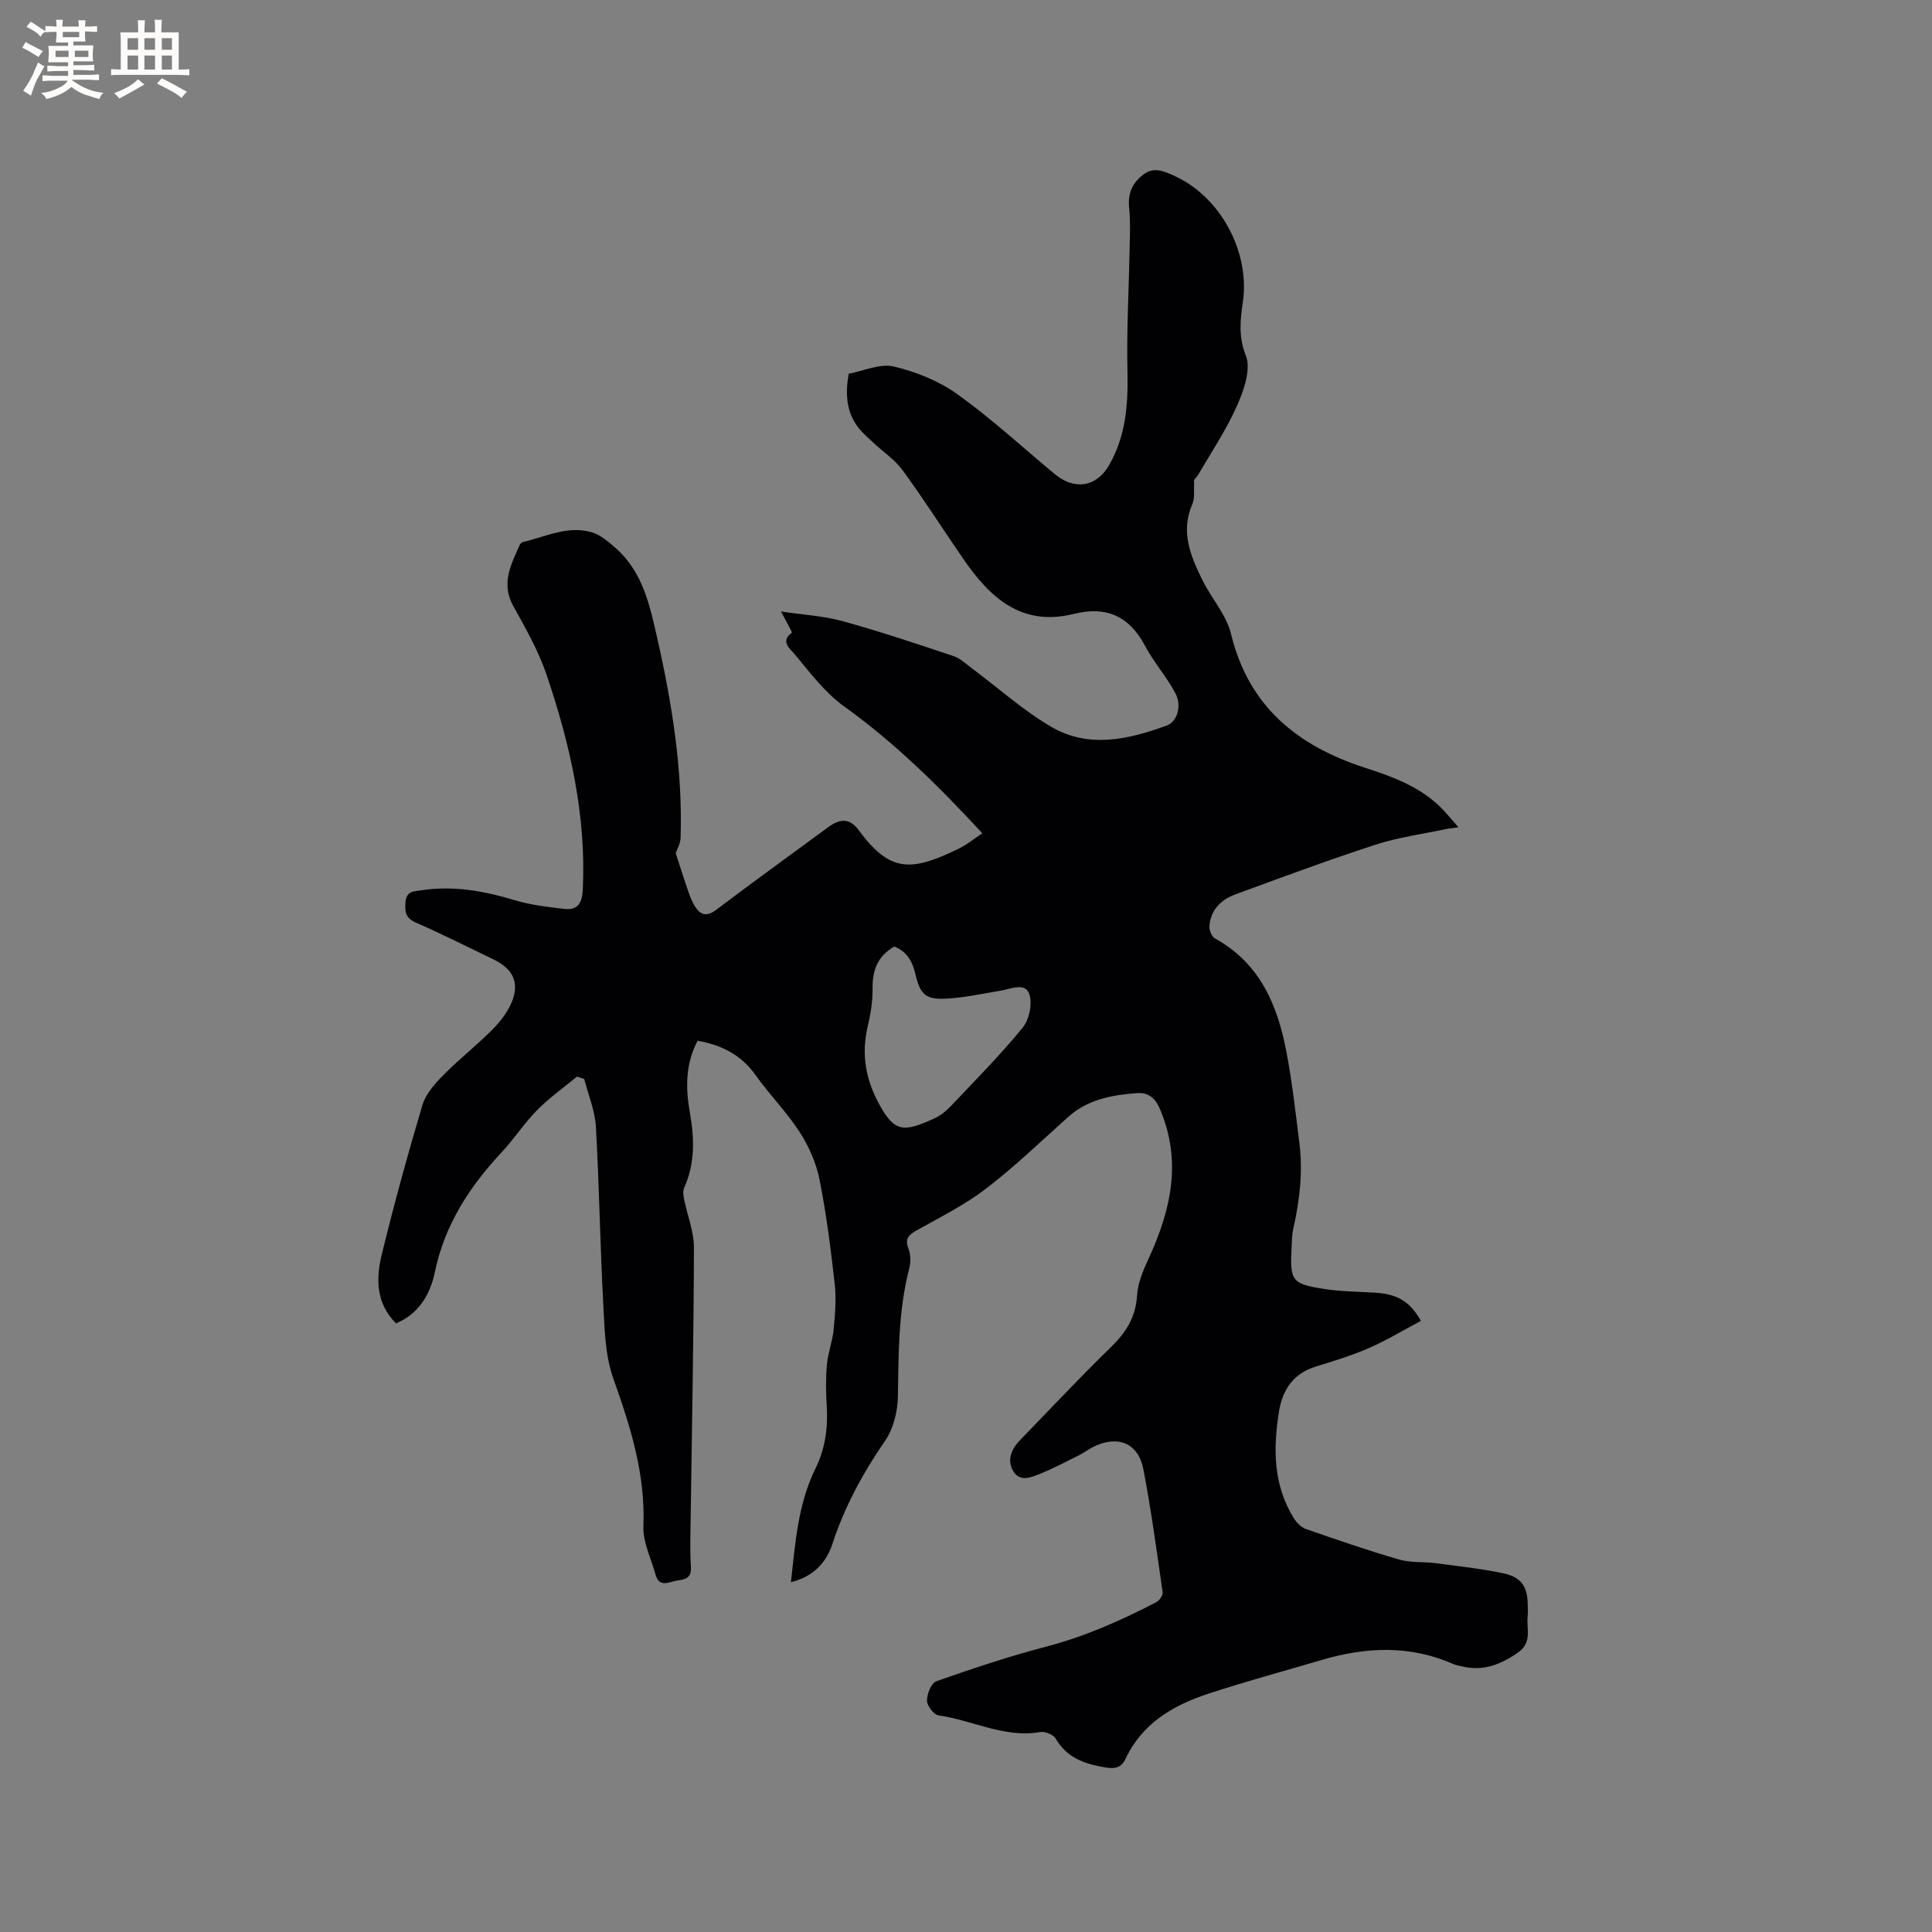<svg enable-background="new 0 0 400 400" viewBox="0 0 400 400" xmlns="http://www.w3.org/2000/svg"><rect x="0" y="0" width="400" height="400" fill="#808080" stroke="none"/><path d="m163.75 327.57c.91-8.12 1.45-16.13 5.07-23.49 2.01-4.09 2.63-8.42 2.35-12.96-.18-2.85-.23-5.74.03-8.58.22-2.44 1.16-4.81 1.39-7.25.3-3.13.58-6.33.23-9.43-.81-7.23-1.72-14.48-3.14-21.61-.69-3.43-2.19-6.89-4.1-9.84-2.68-4.16-6.25-7.74-9.12-11.79-2.97-4.19-7-6.25-12.02-7.15-2.56 4.8-2.5 9.84-1.61 14.87.94 5.33 1.1 10.51-1.18 15.57-.3.66-.18 1.6-.02 2.36.67 3.36 2.05 6.7 2.04 10.04-.04 18.55-.42 37.1-.67 55.65-.05 3.5-.18 7.01.05 10.5.16 2.41-1.39 2.56-2.93 2.79-1.6.25-3.63 1.55-4.39-1.23-.92-3.35-2.66-6.75-2.52-10.07.43-10.79-2.69-20.61-6.24-30.57-1.72-4.83-1.8-10.35-2.08-15.58-.65-12.17-.82-24.36-1.52-36.53-.19-3.33-1.58-6.6-2.42-9.89-.5-.16-1-.32-1.49-.48-2.77 2.29-5.73 4.38-8.25 6.93-2.67 2.71-4.77 5.97-7.37 8.76-6.68 7.15-11.79 15.03-13.82 24.84-.95 4.6-3.4 8.66-8.04 10.56-4.2-4.22-4.15-9.34-2.92-14.35 2.54-10.36 5.36-20.67 8.41-30.89.68-2.27 2.55-4.35 4.28-6.12 3.12-3.17 6.63-5.95 9.8-9.07 1.56-1.53 3.05-3.3 4.02-5.25 2.2-4.42.96-7.58-3.4-9.68-5.35-2.56-10.64-5.25-16.07-7.62-2.16-.94-2.29-2.21-2.15-4.2.16-2.38 1.8-2.26 3.33-2.49 6.65-1.02 13.03.17 19.41 2.09 3.3.99 6.81 1.38 10.25 1.78 2.73.31 3.6-1.38 3.72-3.94.74-15.38-2.61-30.11-7.48-44.5-1.68-4.97-4.34-9.65-6.91-14.27-2.6-4.67-.46-8.58 1.32-12.64.11-.26.41-.55.68-.62 4.7-1.09 9.29-3.48 14.24-2.02 1.79.52 3.42 1.93 4.89 3.21 5.68 4.96 7.13 11.89 8.7 18.82 3.07 13.58 5.25 27.26 4.81 41.23-.04 1.23-.76 2.43-1.01 3.18.9 2.75 1.69 5.32 2.58 7.85.41 1.17.86 2.38 1.55 3.39 1.14 1.68 2.44 1.85 4.23.5 7.7-5.81 15.51-11.47 23.29-17.18 2.46-1.81 4.46-1.73 6.19.62 6.52 8.86 10.83 8.73 20.8 3.86 1.65-.8 3.1-2.01 4.83-3.16-9.05-9.82-18.13-18.75-28.62-26.28-4.03-2.89-7.14-7.12-10.38-10.98-.71-.85-2.92-2.49-.45-4.25.16-.12-1.11-2.24-2.22-4.41 4.66.7 8.82.92 12.75 2 7.75 2.14 15.38 4.7 23.01 7.25 1.42.48 2.62 1.67 3.87 2.6 5.41 4.03 10.5 8.62 16.28 12.01 7.77 4.56 16.03 2.66 23.96-.25 2.16-.79 3.16-4.08 1.79-6.67-1.82-3.43-4.49-6.42-6.31-9.85-3.26-6.16-8.03-8.26-14.72-6.59-10.84 2.7-17.39-3.37-22.9-11.4-4.19-6.1-8.18-12.34-12.54-18.32-1.59-2.18-3.99-3.78-6-5.66-1.01-.94-2.07-1.84-2.94-2.89-2.81-3.39-2.95-7.35-2.24-11.46 3.13-.57 6.5-2.16 9.33-1.49 4.62 1.09 9.36 3 13.19 5.75 7.05 5.05 13.47 10.98 20.16 16.53 4.1 3.4 8.61 2.68 11.22-1.83 3.47-6.01 3.97-12.53 3.82-19.35-.2-8.65.3-17.32.46-25.99.05-2.64.16-5.3-.11-7.91-.31-2.94.59-5.14 2.9-6.92 2.18-1.68 4.24-.73 6.26.16 9.69 4.28 15.91 15.8 14.38 26.23-.54 3.68-.94 7.13.62 11.08 1.11 2.8-.4 7.14-1.81 10.33-2.22 5.01-5.31 9.64-8.1 14.39-.34.59-1.06.96-.79 1.6-.11 1.49.18 3.15-.39 4.45-2.49 5.71-.34 10.74 2.09 15.69 1.86 3.78 4.96 7.18 5.92 11.14 3.67 15.07 13.77 23.2 27.79 27.74 5.64 1.82 11.26 3.87 15.62 8.18 1.19 1.17 2.23 2.49 3.69 4.13-1.23.18-2 .24-2.74.4-4.83 1.03-9.78 1.69-14.46 3.21-9.75 3.18-19.38 6.75-29.01 10.29-2.94 1.08-5.08 3.18-5.35 6.5-.07.85.45 2.23 1.12 2.6 9.37 5.14 13.01 13.89 14.85 23.64 1.17 6.24 1.89 12.57 2.67 18.88.73 5.94.03 11.79-1.28 17.6-.3 1.33-.29 2.74-.36 4.11-.34 6.66.08 7.32 6.78 8.36 3.44.53 6.96.55 10.44.76 4.63.28 7.22 1.72 9.57 5.84-3.59 1.9-7.06 4.01-10.76 5.63-3.58 1.56-7.35 2.7-11.09 3.86-4.63 1.44-6.83 4.85-7.54 9.3-1.22 7.66-1.22 15.23 3.11 22.12.56.9 1.49 1.84 2.44 2.17 6.39 2.23 12.8 4.44 19.3 6.33 2.39.7 5.04.43 7.55.76 4.7.62 9.44 1.12 14.07 2.1 3.76.8 5.01 2.81 5.03 6.6 0 .74.08 1.49-.01 2.23-.32 2.57 1.03 5.42-1.94 7.52-3.57 2.51-7.21 3.98-11.59 2.93-.62-.15-1.27-.24-1.84-.49-8.96-3.95-18.04-3.57-27.21-.87-7.9 2.33-15.86 4.47-23.67 7.05-7.19 2.37-13.53 6.09-16.97 13.36-.91 1.93-2.15 2.22-4.33 1.84-4.26-.72-7.87-1.99-10.19-5.98-.47-.81-2.19-1.5-3.18-1.33-7.43 1.29-14.02-2.45-21.06-3.45-.98-.14-2.39-2-2.39-3.06 0-1.38.89-3.64 1.94-4.01 7.47-2.62 15.01-5.14 22.66-7.14 8.07-2.1 15.57-5.43 22.9-9.24.64-.33 1.38-1.43 1.29-2.07-1.22-8.48-2.37-16.99-3.98-25.4-1.05-5.51-5.35-7.2-10.48-4.62-.94.48-1.79 1.15-2.73 1.62-2.65 1.32-5.27 2.72-8.01 3.83-1.9.77-4.31 1.9-5.73-.47-1.33-2.22-.41-4.54 1.35-6.36 6.27-6.48 12.44-13.05 18.9-19.34 3.1-3.02 5.1-6.18 5.38-10.64.16-2.53 1.21-5.11 2.3-7.46 4.7-10.14 7.09-20.35 2.41-31.25-1.03-2.4-2.56-3.4-4.79-3.22-5.09.39-10.06 1.28-14.1 4.87-5.62 5.01-11.05 10.28-17.01 14.85-4.4 3.38-9.47 5.92-14.35 8.64-1.75.98-2.59 1.77-1.77 3.89.46 1.2.48 2.77.15 4.03-2.26 8.72-2.21 17.6-2.35 26.51-.05 3.11-.92 6.68-2.65 9.19-4.61 6.69-8.4 13.65-10.92 21.39-1.32 4.03-4.17 6.82-8.58 7.88zm21.39-131.6c-3.52 2.06-4.53 5-4.48 8.7.03 2.61-.41 5.28-1.01 7.84-1.36 5.76-.43 11 2.42 16.19 3.2 5.82 5.1 5.7 11.33 2.88 1.31-.59 2.53-1.6 3.53-2.65 5.02-5.3 10.18-10.5 14.79-16.15 1.37-1.67 2.07-5 1.38-6.97-.87-2.49-3.8-1.05-5.93-.7-3.85.63-7.7 1.5-11.57 1.66-4.01.16-5.11-.99-6.06-5.02-.61-2.62-1.72-4.75-4.4-5.78z" fill="#010103"/><g fill="#fcfbfa"><path d="m6.8 9.5c.6.3 1.3.7 2.1 1.1-.4.4-.7.8-.9 1.2-.7-.4-1.3-.8-1.8-1.1s-1.1-.6-1.6-.8c.2-.4.5-.8.7-1.2.4.2.8.5 1.5.8zm.9 6.9c-.3.6-.5 1.1-.7 1.7s-.4 1.1-.6 1.7c-.6-.4-1.1-.7-1.6-1 .7-1 1.2-1.8 1.5-2.4.3-.5.6-1.1.8-1.7.3-.6.5-1.2.8-1.8.3.3.8.6 1.3.8-.7 1.3-1.2 2.2-1.5 2.7zm.1-11c.4.3 1 .7 1.7 1.1-.5.2-.8.6-1.1 1.1-.5-.6-1-1-1.4-1.2s-.9-.6-1.5-.8c.2-.4.5-.7.9-1.1.5.3.9.6 1.4.9zm10.5 13.1c1 .4 2 .6 3.1.7-.4.4-.7.8-.8 1.3-.9-.2-1.9-.6-3-.9-1-.4-2-.9-2.8-1.6-.5.4-1.1.9-1.9 1.3s-1.9.9-3.3 1.2c-.1-.3-.5-.8-1.1-1.3 1 0 2.1-.3 3.2-.8 1.2-.5 1.9-1 2.3-1.7h-3.2c-.4 0-1 0-2 .1v-1.2c1 0 1.7.1 2 .1h3.3v-1h-2.3c-.2 0-.9 0-2 .1v-1.2c1.2 0 1.9.1 2 .1h2.3v-.8h-4.1c0-.7.1-1.2.1-1.6 0-.5 0-1.1-.1-1.8h4.1v-.7h-2.5c0-.6.1-1.1.1-1.6v-.6h-.5c-.4 0-1 0-1.8.1v-1.3c1.2 0 1.9.1 2.1.1h.2c0-.3 0-.8-.1-1.4h1.4c0 .6-.1 1-.1 1.4h3.4c0-.4 0-.8-.1-1.3h1.5c0 .4-.1.9-.1 1.3.7 0 1.5 0 2.5-.1v1.2c-1 0-1.8-.1-2.5-.1v.6c0 .3 0 .8.1 1.5h-2.5v.8h4.1c0 .7-.1 1.3-.1 1.8s0 1 .1 1.5h-4.1v.8h1.4c.8 0 1.8 0 2.9-.1v1.2c-1 0-1.9-.1-2.8-.1h-1.5v1h3.2c.3 0 1 0 2.1-.1v1.2c-1.1 0-1.8-.1-2.1-.1h-3.4l-.1.1c1.4 1 2.4 1.5 3.4 1.9zm-4.1-6.7v-1.3h-2.7v1.3zm2.2-4.1v-1.1h-3.4v1.1zm1.9 4.1v-1.3h-2.8v1.3z"/><path d="m37 6.7v2.3 5.4c1 0 1.8 0 2.2-.1v1.3c-.6 0-1.5-.1-2.5-.1h-11.9c-.7 0-1.3 0-1.8.1v-1.3c.5 0 1.1.1 2 .1v-5.2c0-1 0-1.8-.1-2.5h3.7c0-1.3 0-2.1-.1-2.5h1.5c0 .4-.1 1.3-.1 2.5h2.2c0-1.2 0-2.1-.1-2.6h1.5c0 .4-.1 1.3-.1 2.6zm-12.3 13.7c-.3-.4-.7-.8-1.1-1.1 1.1-.4 2.1-.9 2.9-1.3.8-.5 1.5-1 2.1-1.6.4.4.9.8 1.3 1.1-2.5 1.4-4.2 2.4-5.2 2.9zm3.9-10.1v-2.4h-2.2v2.4zm0 4.1v-2.9h-2.2v2.9zm3.5-4.1v-2.4h-2.2v2.4zm0 4.1v-2.9h-2.2v2.9zm.4 2.9 1-1.1c.6.3 1.4.7 2.5 1.3s2 1.1 2.7 1.5c-.4.4-.8.8-1.1 1.3-.8-.8-2.5-1.7-5.1-3zm3.1-7v-2.4h-2.1v2.4zm0 4.1v-2.9h-2.1v2.9z"/></g></svg>